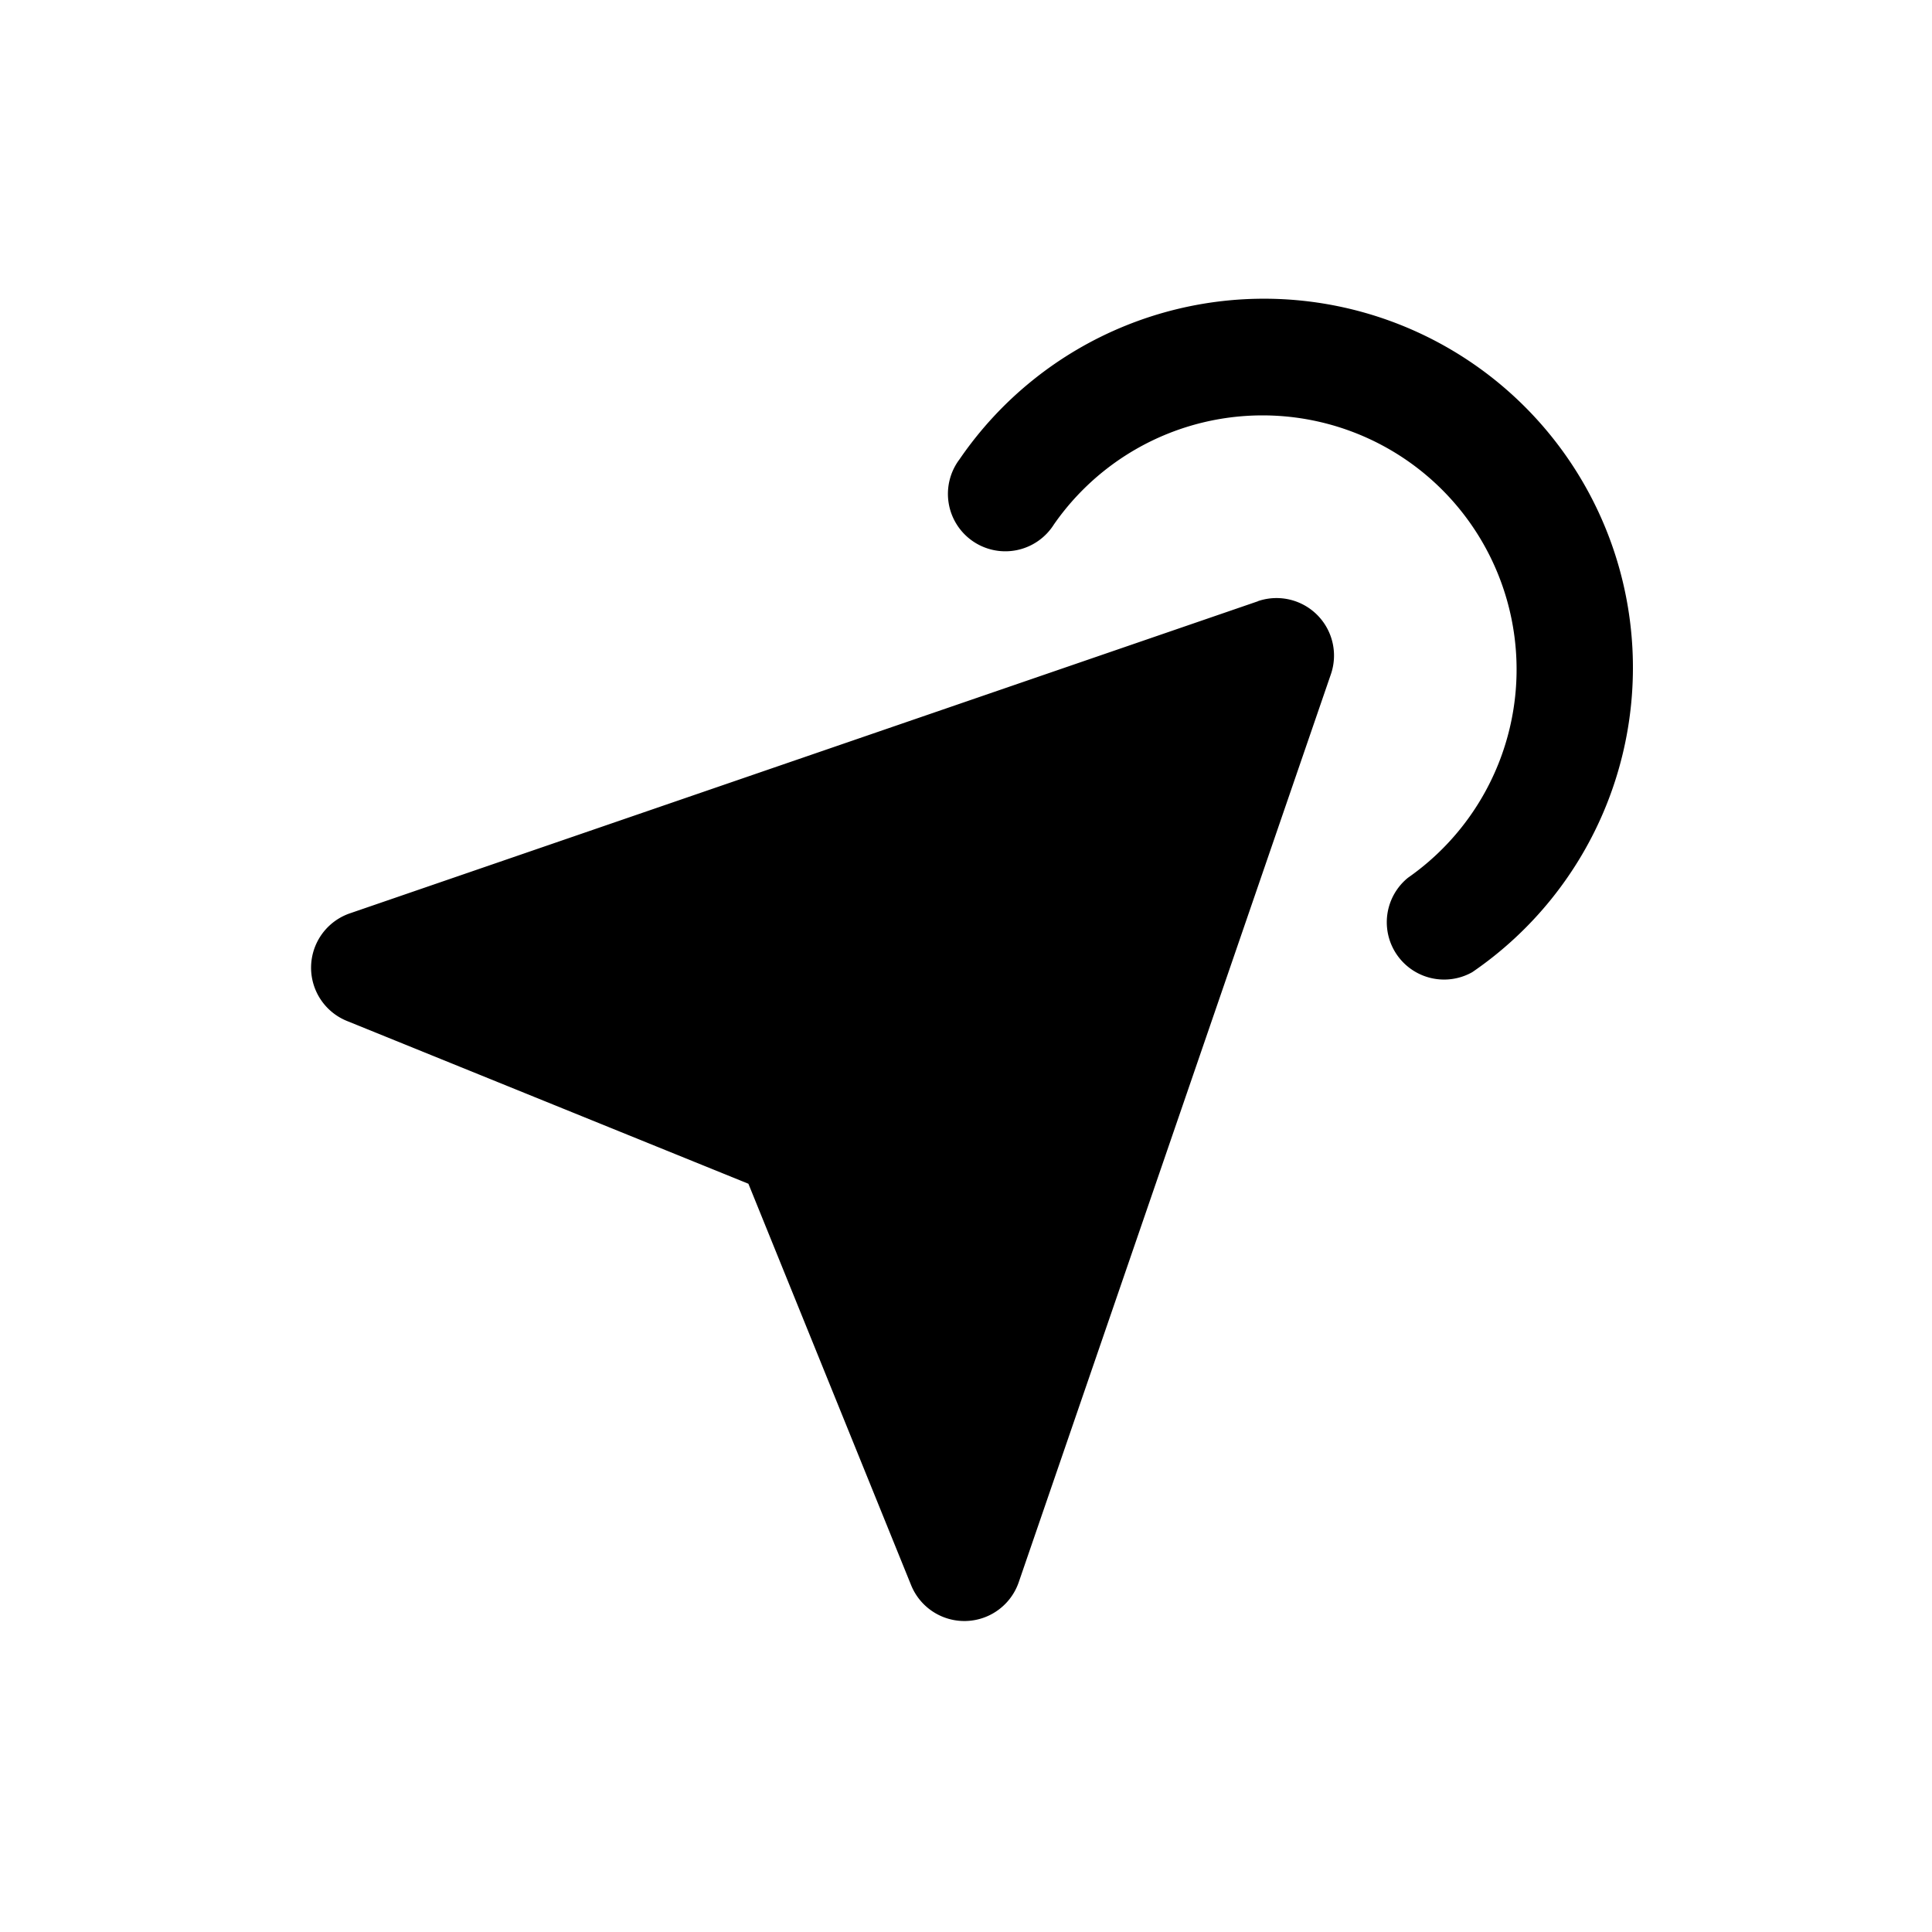 <svg id="Group_6556" data-name="Group 6556" xmlns="http://www.w3.org/2000/svg" width="24" height="24" viewBox="0 0 24 24">
    <g id="Group_6556" data-name="Group 6556">
        <rect id="Rectangle_2068" data-name="Rectangle 2068" width="24" height="24" fill="none" opacity="0" />
        <path id="Path_5637" data-name="Path 5637" d="M14.2,7.767A.712.712,0,0,0,15,8.939a4.583,4.583,0,1,0-6.37-6.371.713.713,0,1,0,1.172.81A3.156,3.156,0,1,1,14.2,7.767Zm-1.86-3.436L1.056,8.209a.714.714,0,0,0-.028,1.34l4.979,2.019,2.021,4.986a.714.714,0,0,0,1.337-.036l3.878-11.28a.714.714,0,0,0-.907-.907Z" transform="translate(3.29 3.137)" fill="currentColor" />
    </g>
</svg>